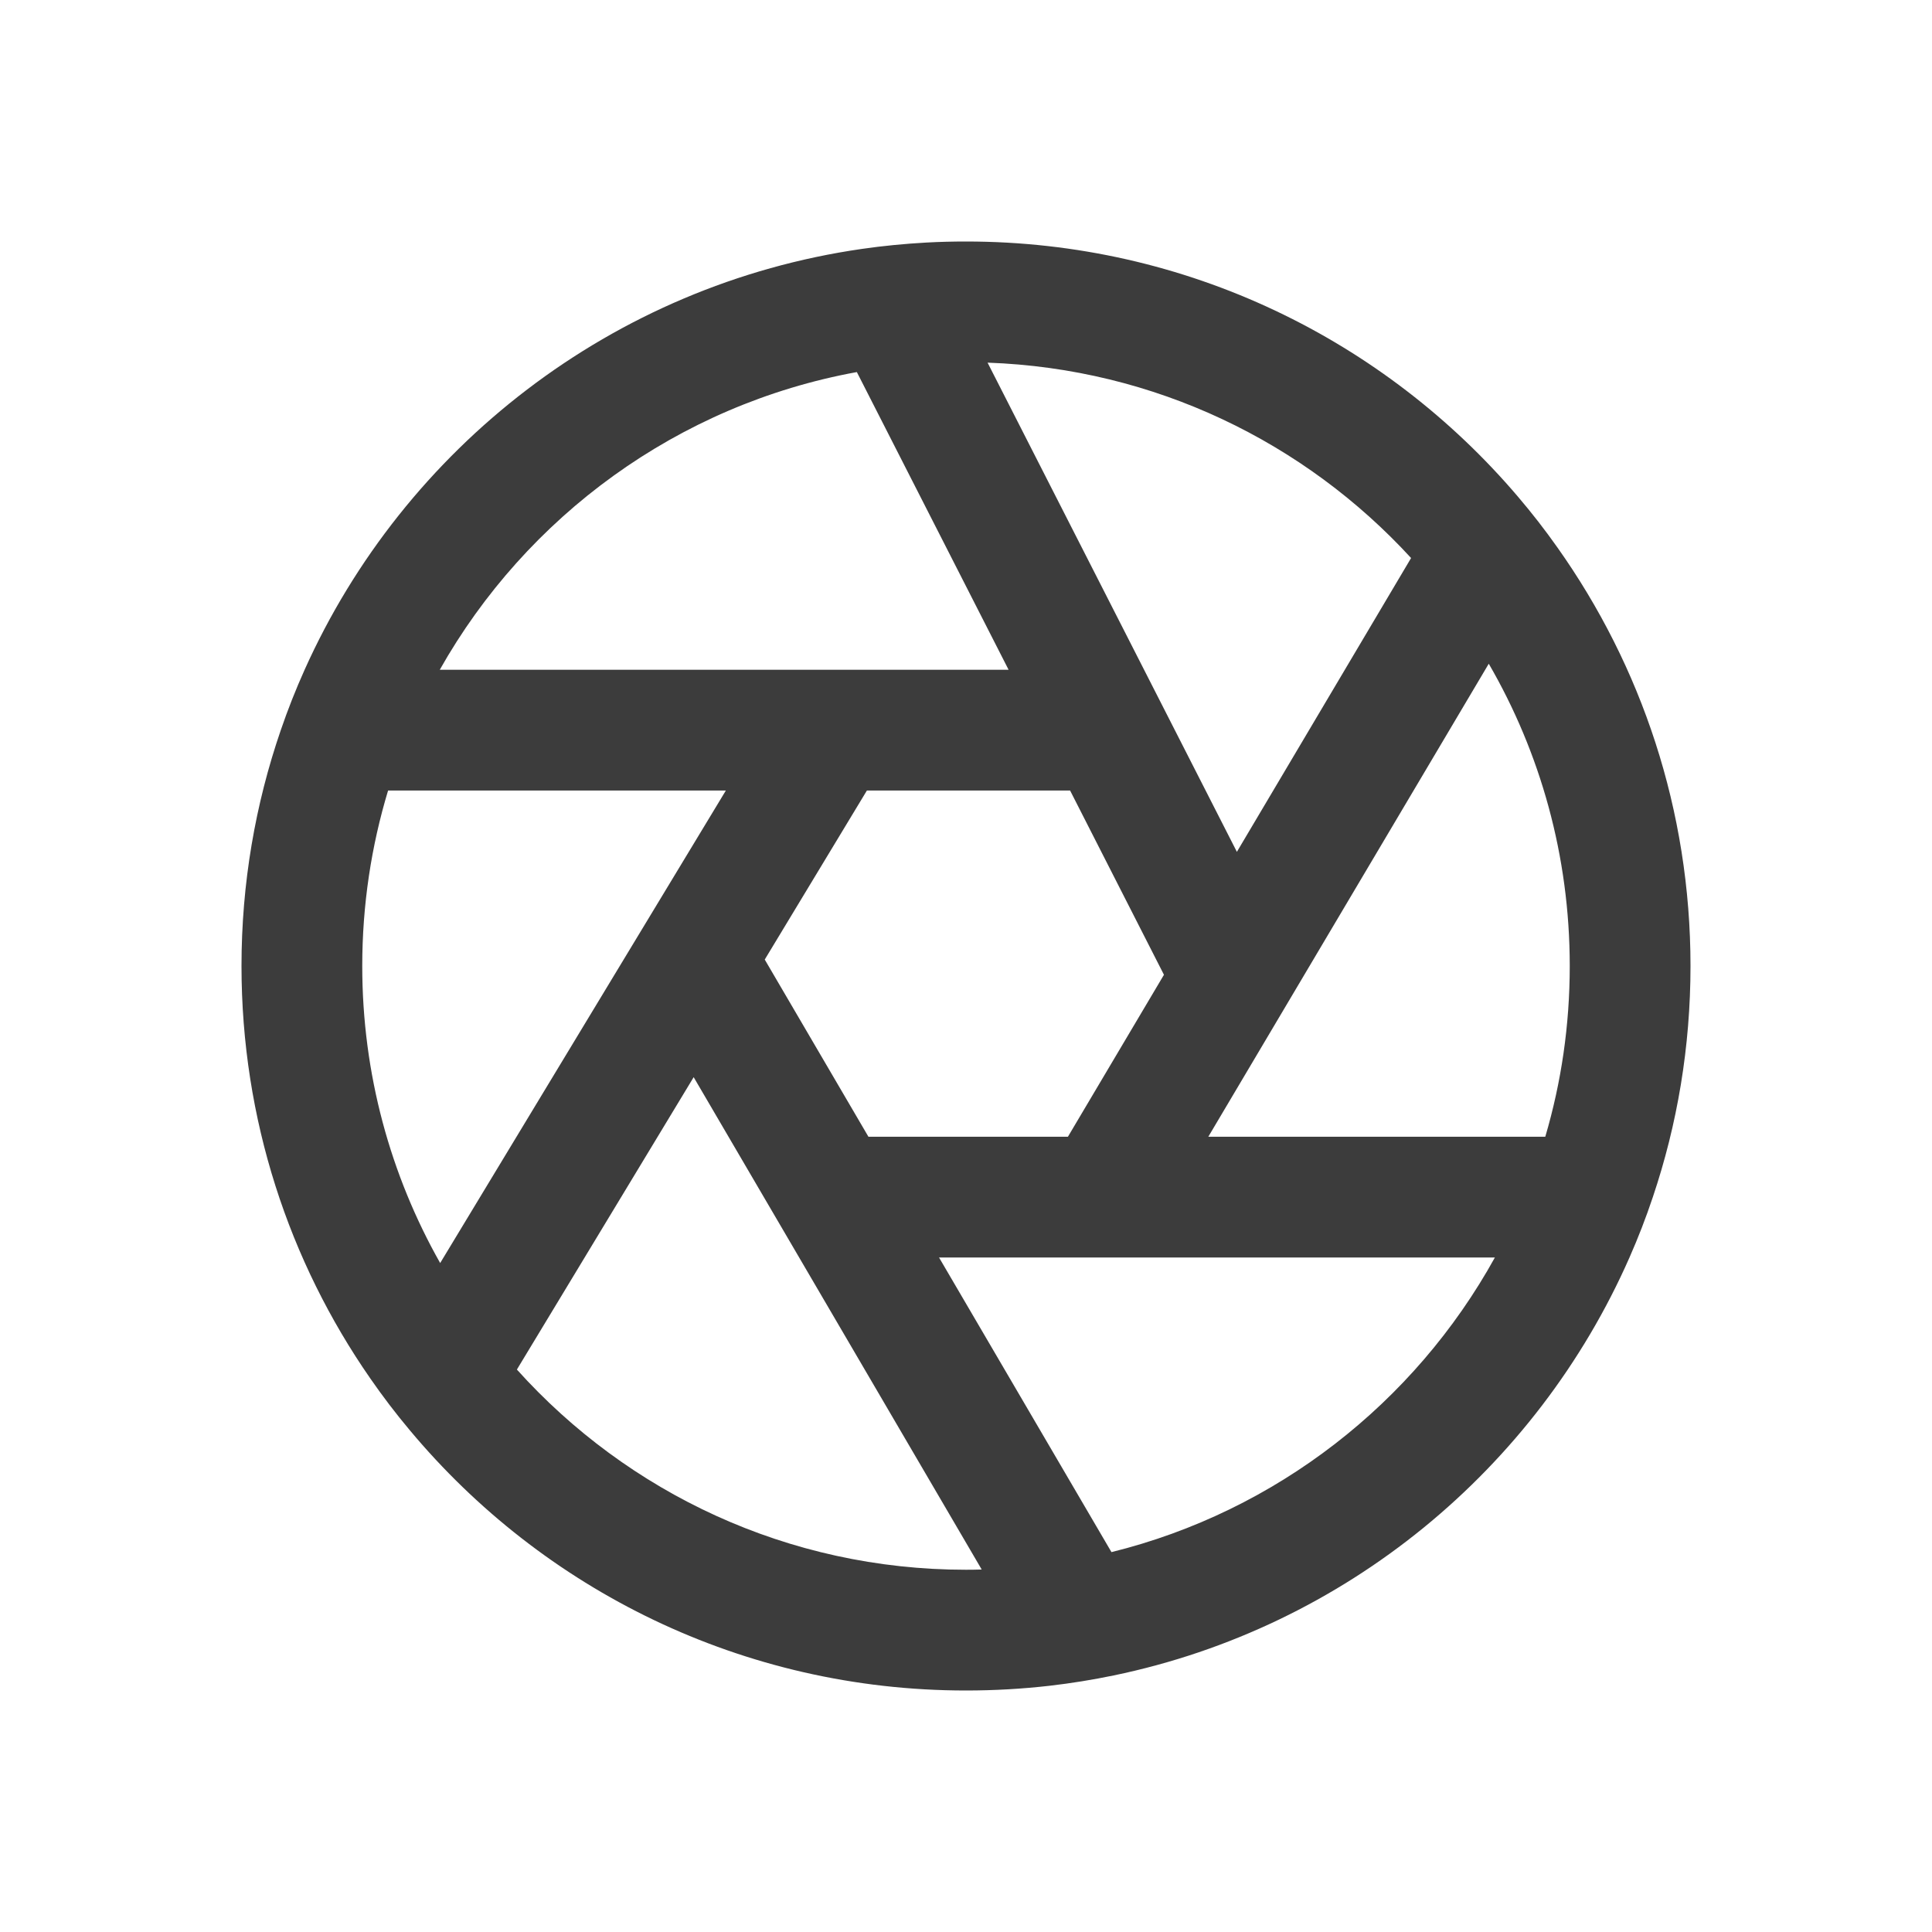 <svg width="24" height="24" viewBox="0 0 24 24" fill="none" xmlns="http://www.w3.org/2000/svg">
<path fill-rule="evenodd" clip-rule="evenodd" d="M12.529 8.32L10.644 4.622C8.422 5.027 6.538 6.415 5.463 8.32H12.529ZM3.488 9.07C3.575 8.815 3.674 8.565 3.784 8.32C5.022 5.561 7.61 3.538 10.707 3.092C10.97 3.054 11.238 3.028 11.508 3.013C11.671 3.004 11.835 3 12 3C14.745 3 17.204 4.229 18.855 6.168C19.029 6.372 19.194 6.584 19.349 6.804C20.389 8.272 21 10.064 21 12C21 13.004 20.836 13.969 20.532 14.871C20.447 15.126 20.35 15.376 20.242 15.621C19.086 18.248 16.711 20.217 13.834 20.813C13.573 20.867 13.308 20.91 13.04 20.941C12.698 20.98 12.352 21 12 21C9.223 21 6.74 19.743 5.09 17.766C4.917 17.56 4.754 17.346 4.601 17.125C3.591 15.671 3 13.904 3 12C3 10.974 3.172 9.989 3.488 9.07ZM5.468 15.69C4.852 14.601 4.5 13.342 4.5 12C4.5 11.24 4.613 10.508 4.821 9.82H9.017L5.468 15.69ZM6.421 17.013C7.796 18.542 9.786 19.5 12 19.5C12.065 19.5 12.13 19.499 12.195 19.497L8.617 13.381L6.421 17.013ZM9.5 11.92L10.788 14.121H13.266L14.459 12.109L13.293 9.82H10.769L9.5 11.92ZM15.365 10.582L12.268 4.505C14.348 4.578 16.212 5.497 17.529 6.932L15.365 10.582ZM18.494 8.245L15.01 14.121H19.196C19.394 13.45 19.5 12.739 19.5 12C19.5 10.631 19.134 9.349 18.494 8.245ZM18.57 15.621H11.665L13.807 19.281C15.854 18.775 17.573 17.425 18.57 15.621Z" fill="#3C3C3C"/>
</svg>
